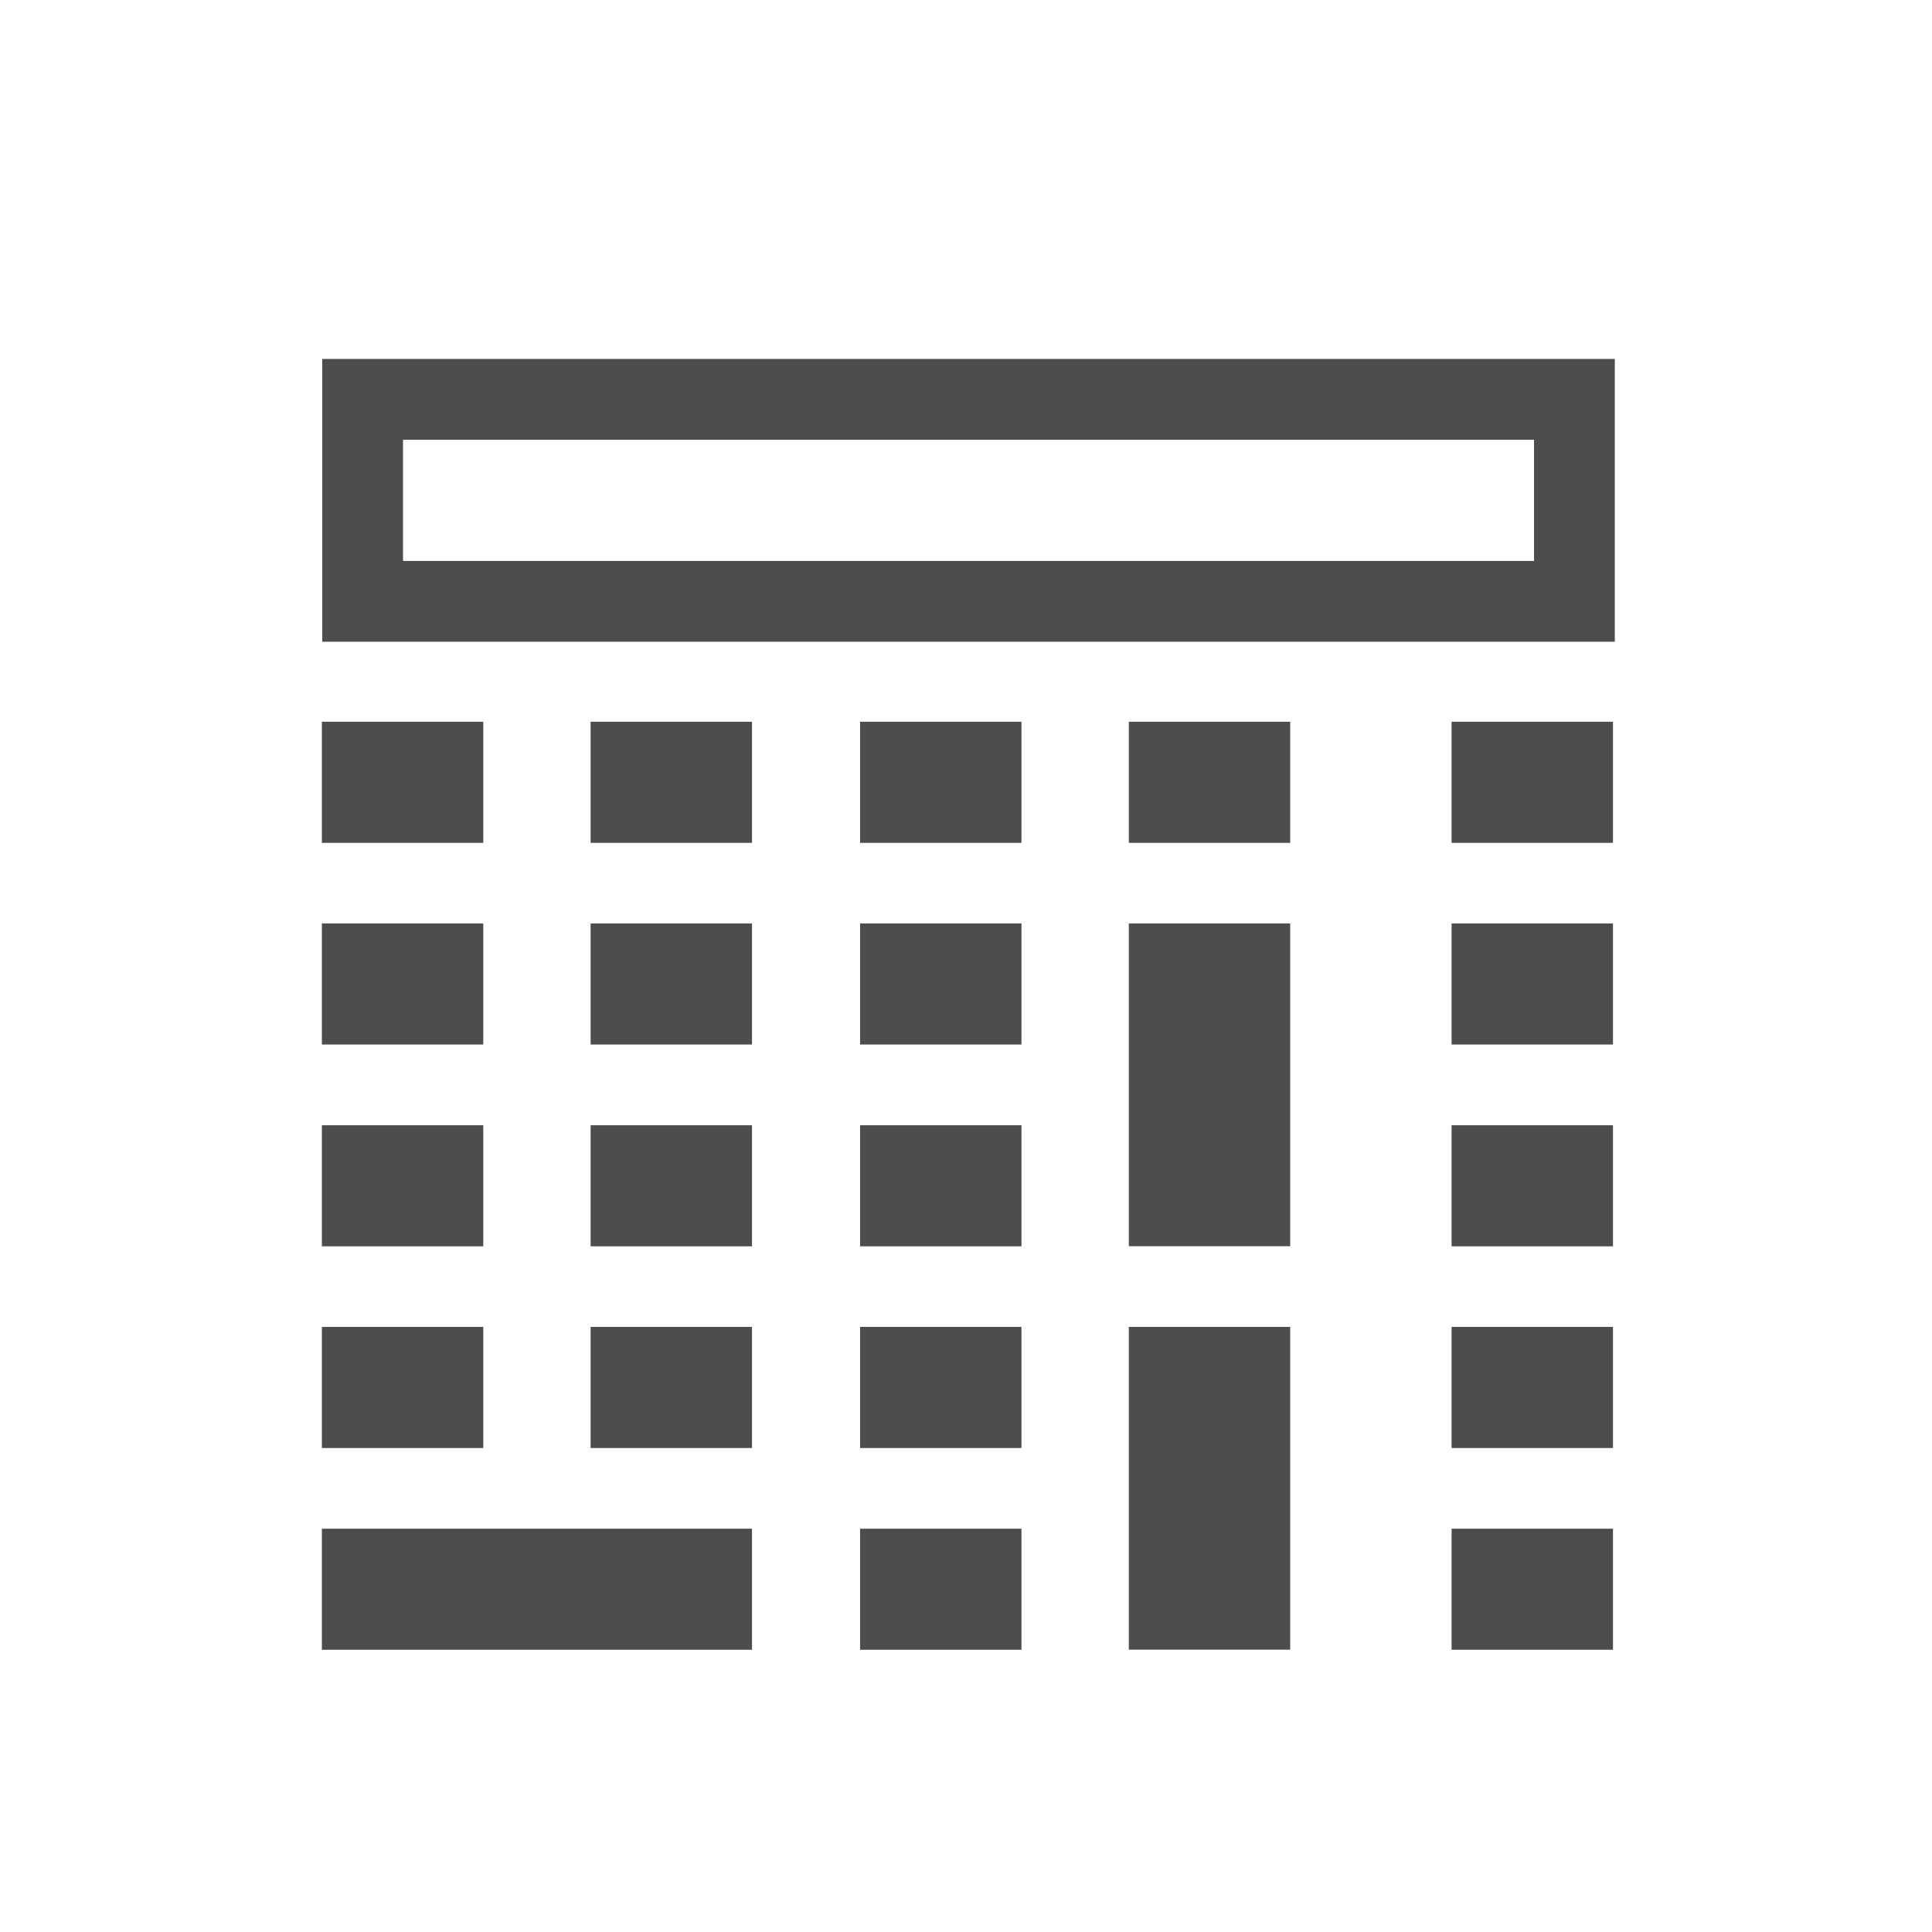 <?xml version="1.0" encoding="UTF-8" standalone="no"?>
<svg
   xmlns:dc="http://purl.org/dc/elements/1.1/"
   xmlns:cc="http://creativecommons.org/ns#"
   xmlns:rdf="http://www.w3.org/1999/02/22-rdf-syntax-ns#"
   xmlns:svg="http://www.w3.org/2000/svg"
   xmlns="http://www.w3.org/2000/svg"
   width="48"
   height="48"
   viewBox="0 0 12.7 12.7"
   version="1.1"
   id="svg3340">
  <defs
     id="defs3334" />
  <g
     id="layer1"
     transform="translate(0,-284.3)">
    <g
       transform="matrix(0,0.605,0.605,0,-0.305,283.999)"
       style="display:inline;fill:#f2f2f2;fill-opacity:1"
       id="g3928">
      <path
         style="fill:none;stroke:#000000;stroke-width:0.438px;stroke-linecap:butt;stroke-linejoin:miter;stroke-opacity:1"
         d="m 6.623,7.067 v 0 0"
         id="path4773" />
      <g
         id="layer1-4"
         transform="matrix(0,1.654,1.654,0,-469.605,0.505)">
        <g
           transform="matrix(0,0.605,0.605,0,-0.305,283.999)"
           style="display:inline;fill:#f2f2f2;fill-opacity:1"
           id="g3928-9">
          <g
             id="layer1-9"
             transform="matrix(0,1.654,1.654,0,-468.73,15.816)">
            <g
               transform="matrix(0,0.605,0.605,0,-0.305,283.999)"
               style="display:inline;fill:#f2f2f2;fill-opacity:1"
               id="g3928-0">
              <g
                 id="layer1-8"
                 transform="matrix(0,1.654,1.654,0,-470.48,-14.809)">
                <g
                   transform="matrix(0,0.605,0.605,0,-0.305,283.999)"
                   style="display:inline;fill:#f2f2f2;fill-opacity:1"
                   id="g3928-93">
                  <rect
                     ry="0.001"
                     transform="matrix(0,1,1,0,0,0)"
                     y="7.936"
                     x="16.255"
                     height="1.313"
                     width="1.75"
                     id="rect25436"
                     style="fill:#4d4d4d;fill-opacity:1;stroke:none;stroke-width:0.438;stroke-opacity:1" />
                  <rect
                     ry="0.001"
                     transform="matrix(0,1,1,0,0,0)"
                     y="10.123"
                     x="16.255"
                     height="1.313"
                     width="1.75"
                     id="rect25438"
                     style="fill:#4d4d4d;fill-opacity:1;stroke:none;stroke-width:0.438;stroke-opacity:1" />
                  <rect
                     ry="0.001"
                     transform="matrix(0,1,1,0,0,0)"
                     y="12.311"
                     x="16.255"
                     height="1.313"
                     width="1.75"
                     id="rect25440"
                     style="fill:#4d4d4d;fill-opacity:1;stroke:none;stroke-width:0.438;stroke-opacity:1" />
                  <rect
                     ry="0.001"
                     transform="matrix(0,1,1,0,0,0)"
                     y="14.498"
                     x="16.255"
                     height="1.313"
                     width="1.75"
                     id="rect25442"
                     style="fill:#4d4d4d;fill-opacity:1;stroke:none;stroke-width:0.438;stroke-opacity:1" />
                  <rect
                     ry="0.001"
                     transform="matrix(0,1,1,0,0,0)"
                     y="16.686"
                     x="16.255"
                     height="1.313"
                     width="1.75"
                     id="rect25444"
                     style="fill:#4d4d4d;fill-opacity:1;stroke:none;stroke-width:0.438;stroke-opacity:1" />
                  <rect
                     ry="0.001"
                     transform="matrix(0,1,1,0,0,0)"
                     y="7.936"
                     x="4.005"
                     height="1.313"
                     width="1.75"
                     id="rect25446"
                     style="fill:#4d4d4d;fill-opacity:1;stroke:none;stroke-width:0.438;stroke-opacity:1" />
                  <rect
                     ry="0.001"
                     transform="matrix(0,1,1,0,0,0)"
                     y="7.936"
                     x="6.919"
                     height="1.313"
                     width="1.75"
                     id="rect25454"
                     style="fill:#4d4d4d;fill-opacity:1;stroke:none;stroke-width:0.438;stroke-opacity:1" />
                  <rect
                     ry="0.001"
                     transform="matrix(0,1,1,0,0,0)"
                     y="7.936"
                     x="9.841"
                     height="1.313"
                     width="1.75"
                     id="rect25456"
                     style="fill:#4d4d4d;fill-opacity:1;stroke:none;stroke-width:0.438;stroke-opacity:1" />
                  <rect
                     ry="0.001"
                     transform="matrix(0,1,1,0,0,0)"
                     y="7.936"
                     x="12.755"
                     height="1.313"
                     width="1.75"
                     id="rect25458"
                     style="fill:#4d4d4d;fill-opacity:1;stroke:none;stroke-width:0.438;stroke-opacity:1" />
                  <rect
                     ry="0.001"
                     transform="matrix(0,1,1,0,0,0)"
                     y="10.123"
                     x="4.005"
                     height="1.313"
                     width="1.75"
                     id="rect25460"
                     style="fill:#4d4d4d;fill-opacity:1;stroke:none;stroke-width:0.438;stroke-opacity:1" />
                  <rect
                     ry="0.001"
                     transform="matrix(0,1,1,0,0,0)"
                     y="12.311"
                     x="4.005"
                     height="1.313"
                     width="1.75"
                     id="rect25462"
                     style="fill:#4d4d4d;fill-opacity:1;stroke:none;stroke-width:0.438;stroke-opacity:1" />
                  <rect
                     ry="0.001"
                     transform="matrix(0,1,1,0,0,0)"
                     y="10.123"
                     x="6.919"
                     height="1.313"
                     width="1.75"
                     id="rect25464"
                     style="fill:#4d4d4d;fill-opacity:1;stroke:none;stroke-width:0.438;stroke-opacity:1" />
                  <rect
                     ry="0.001"
                     transform="matrix(0,1,1,0,0,0)"
                     y="12.311"
                     x="6.919"
                     height="1.313"
                     width="1.75"
                     id="rect25466"
                     style="fill:#4d4d4d;fill-opacity:1;stroke:none;stroke-width:0.438;stroke-opacity:1" />
                  <rect
                     ry="0.001"
                     transform="matrix(0,1,1,0,0,0)"
                     y="10.123"
                     x="9.841"
                     height="1.313"
                     width="1.75"
                     id="rect25468"
                     style="fill:#4d4d4d;fill-opacity:1;stroke:none;stroke-width:0.438;stroke-opacity:1" />
                  <rect
                     ry="0.001"
                     transform="matrix(0,1,1,0,0,0)"
                     y="12.311"
                     x="9.841"
                     height="1.313"
                     width="1.75"
                     id="rect25470"
                     style="fill:#4d4d4d;fill-opacity:1;stroke:none;stroke-width:0.438;stroke-opacity:1" />
                  <rect
                     ry="0.001"
                     transform="matrix(0,1,1,0,0,0)"
                     y="14.498"
                     x="9.841"
                     height="1.313"
                     width="1.75"
                     id="rect25472"
                     style="fill:#4d4d4d;fill-opacity:1;stroke:none;stroke-width:0.438;stroke-opacity:1" />
                  <rect
                     ry="0.001"
                     transform="matrix(0,1,1,0,0,0)"
                     y="16.686"
                     x="9.841"
                     height="1.313"
                     width="1.75"
                     id="rect25474"
                     style="fill:#4d4d4d;fill-opacity:1;stroke:none;stroke-width:0.438;stroke-opacity:1" />
                  <rect
                     ry="0.001"
                     transform="matrix(0,1,1,0,0,0)"
                     y="14.498"
                     x="4.005"
                     height="1.313"
                     width="1.75"
                     id="rect25476"
                     style="fill:#4d4d4d;fill-opacity:1;stroke:none;stroke-width:0.438;stroke-opacity:1" />
                  <rect
                     ry="0.001"
                     transform="matrix(0,1,1,0,0,0)"
                     y="14.498"
                     x="6.919"
                     height="1.313"
                     width="1.75"
                     id="rect25478"
                     style="fill:#4d4d4d;fill-opacity:1;stroke:none;stroke-width:0.438;stroke-opacity:1" />
                  <rect
                     ry="0.001"
                     transform="matrix(0,1,1,0,0,0)"
                     y="16.686"
                     x="4.005"
                     height="1.313"
                     width="4.664"
                     id="rect25480"
                     style="fill:#4d4d4d;fill-opacity:1;stroke:none;stroke-width:0.452;stroke-opacity:1" />
                  <rect
                     ry="0.001"
                     transform="matrix(0,1,1,0,0,0)"
                     y="10.123"
                     x="12.755"
                     height="3.5"
                     width="1.75"
                     id="rect25482"
                     style="fill:#4d4d4d;fill-opacity:1;stroke:none;stroke-width:0.438;stroke-opacity:1" />
                  <rect
                     ry="0.001"
                     transform="matrix(0,1,1,0,0,0)"
                     y="14.498"
                     x="12.755"
                     height="3.5"
                     width="1.75"
                     id="rect25484"
                     style="fill:#4d4d4d;fill-opacity:1;stroke:none;stroke-width:0.438;stroke-opacity:1" />
                  <path
                     id="rect25486"
                     transform="matrix(0,0.438,0.438,0,0.498,0.505)"
                     d="M 8.002 8 C 8.002 8 8 8.002 8 8.002 L 8 14.998 C 8 14.998 8.002 15 8.002 15 L 39.998 15 C 39.998 15 40 14.998 40 14.998 L 40 8.002 C 40 8.002 39.998 8 39.998 8 L 8.002 8 z M 10.002 10 L 37.998 10 C 37.998 10 38 10.002 38 10.002 L 38 12.998 C 38 12.998 37.998 13 37.998 13 L 10.002 13 C 10.002 13 10 12.998 10 12.998 L 10 10.002 C 10 10.002 10.002 10 10.002 10 z "
                     style="fill:#4d4d4d;fill-opacity:1;stroke:none;stroke-width:1;stroke-opacity:1" />
                </g>
              </g>
            </g>
          </g>
        </g>
      </g>
    </g>
  </g>
</svg>
